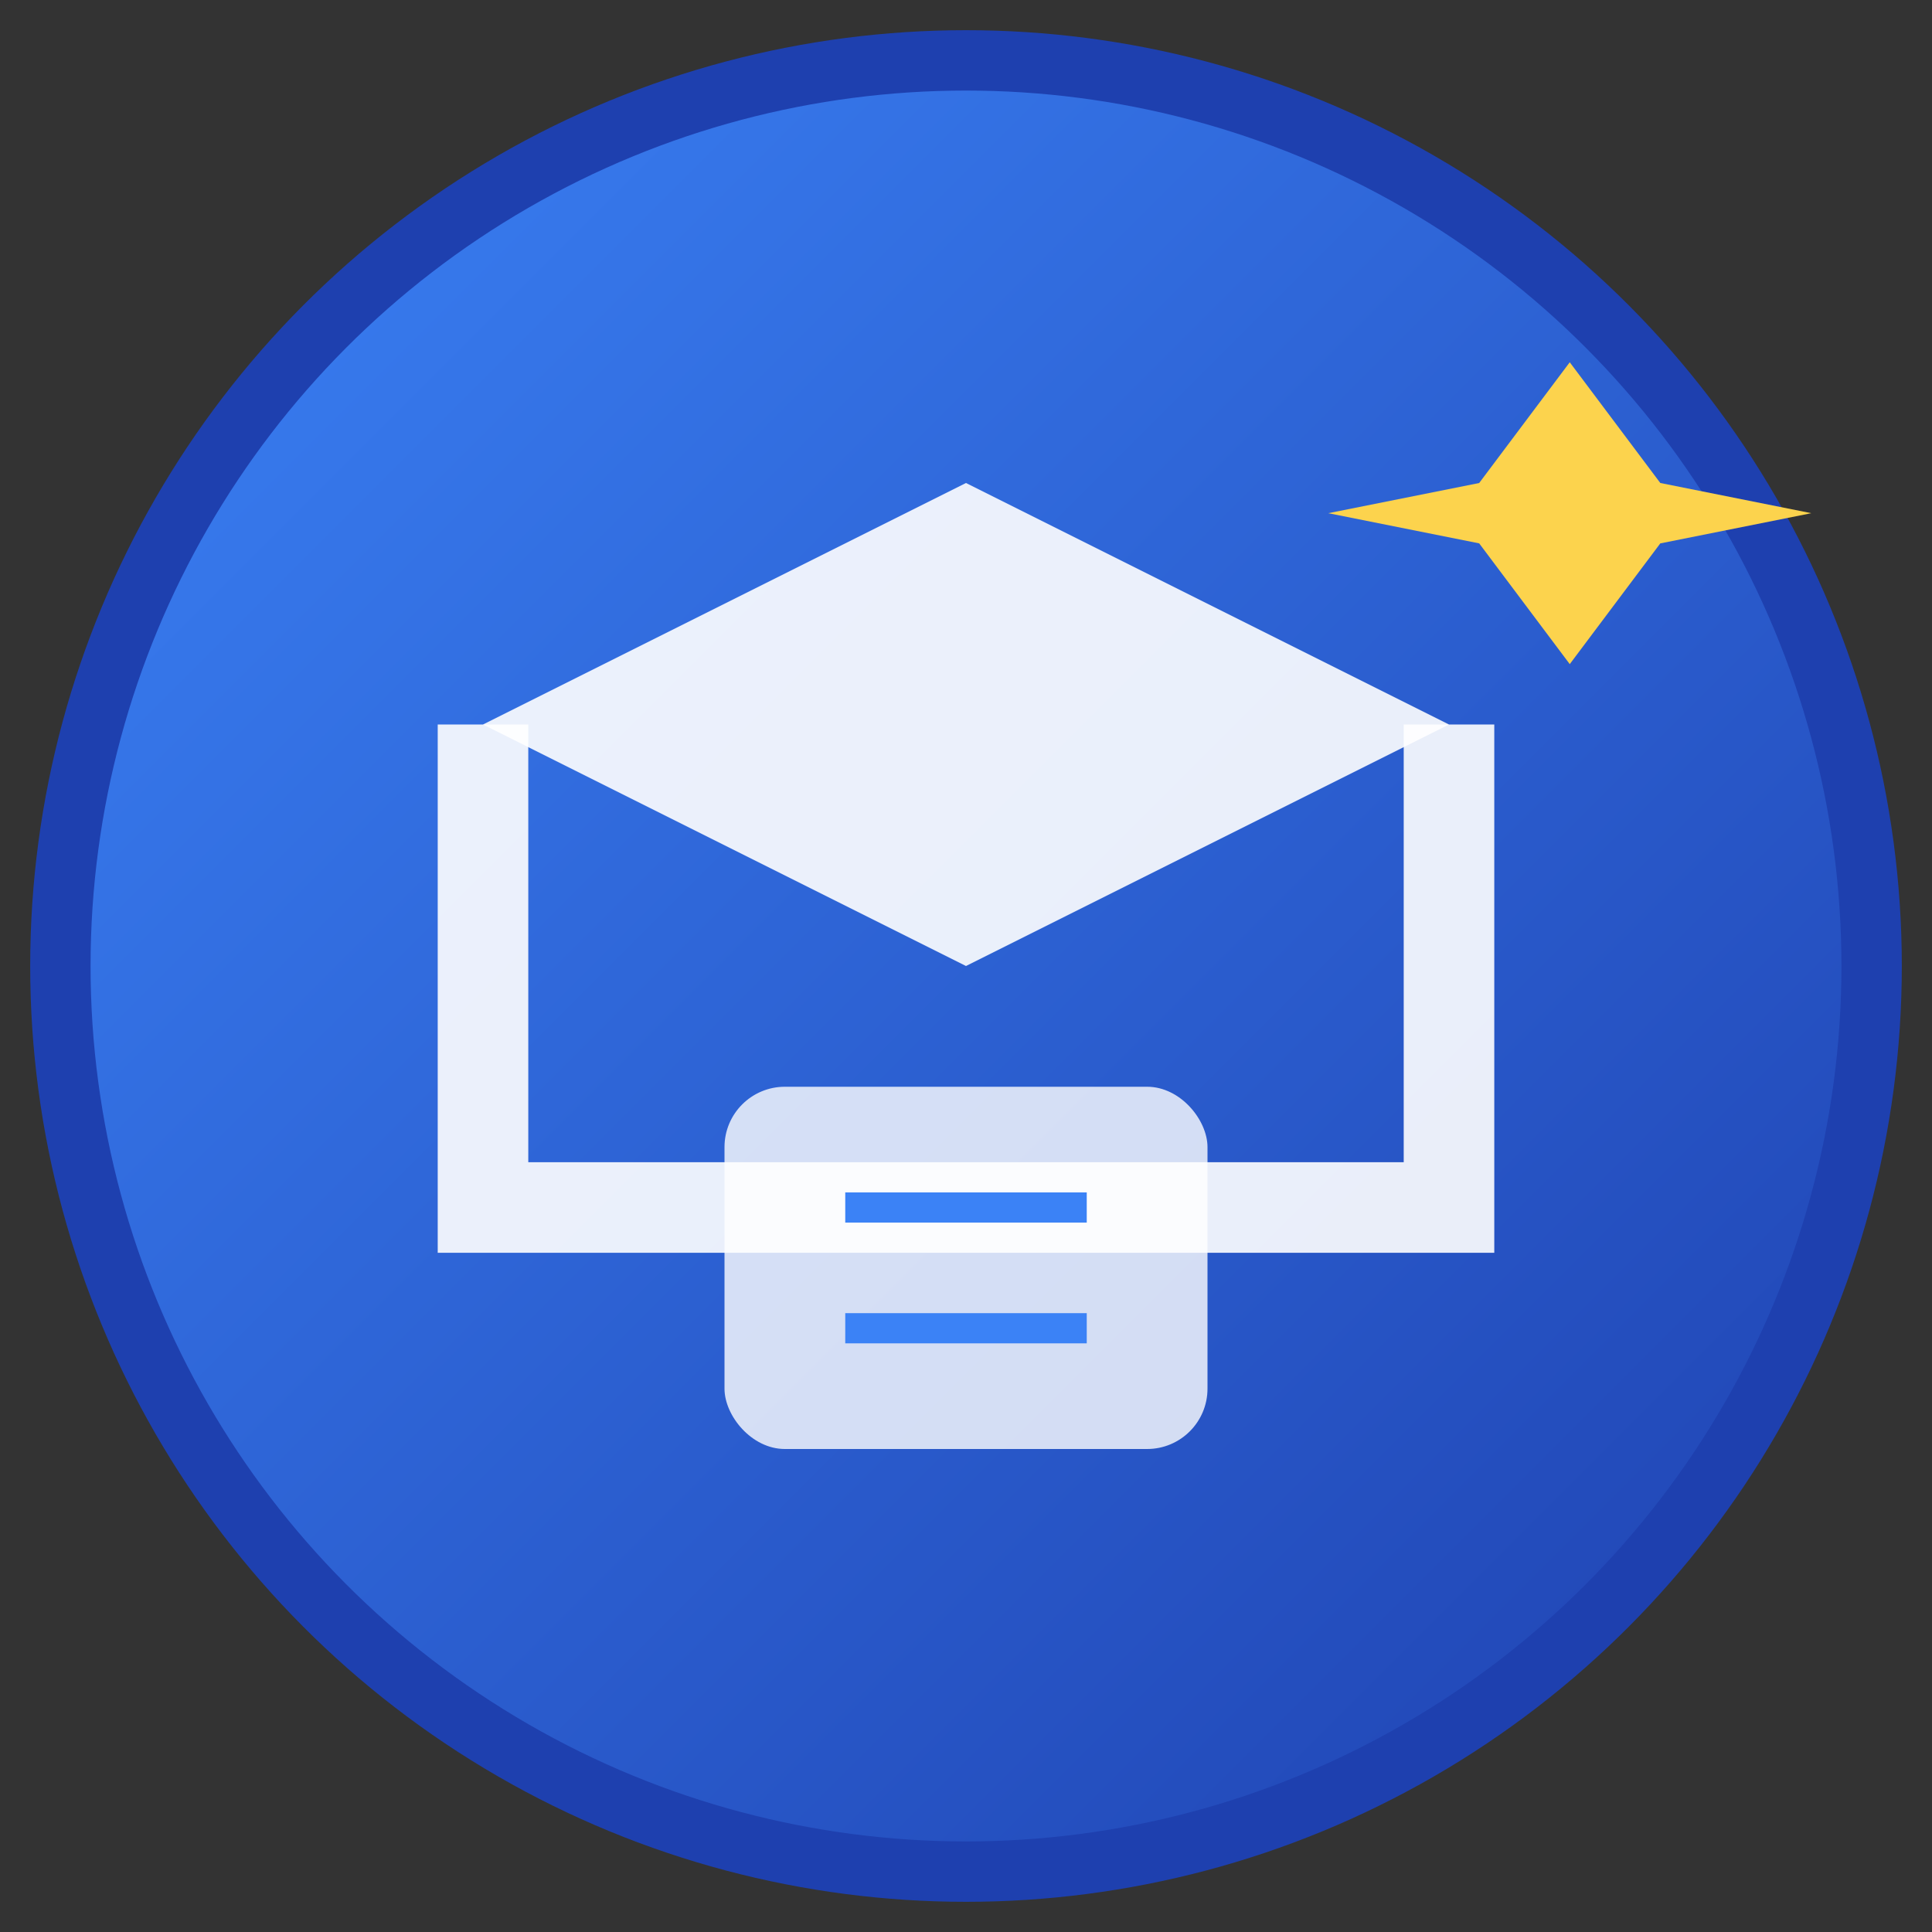 <svg xmlns="http://www.w3.org/2000/svg" viewBox="0 0 32 32" width="32" height="32">
  <rect x="0" y="0" width="32" height="32" fill="#333333" stroke="none"/>
  <defs>
    <linearGradient id="grad1" x1="0%" y1="0%" x2="100%" y2="100%">
      <stop offset="0%" style="stop-color:#3B82F6;stop-opacity:1" />
      <stop offset="100%" style="stop-color:#1E40AF;stop-opacity:1" />
    </linearGradient>
  </defs>
  
  <!-- Background circle -->
  <circle cx="16" cy="16" r="15" fill="url(#grad1)" stroke="#1E40AF" stroke-width="1"/>
  
  <!-- Graduation cap -->
  <path d="M8 12 L16 8 L24 12 L16 16 Z" fill="#FFFFFF" opacity="0.9"/>
  <path d="M8 12 L8 20 L24 20 L24 12" fill="none" stroke="#FFFFFF" stroke-width="1.5" opacity="0.9"/>
  
  <!-- Book -->
  <rect x="12" y="18" width="8" height="6" rx="1" fill="#FFFFFF" opacity="0.8"/>
  <line x1="14" y1="20" x2="18" y2="20" stroke="#3B82F6" stroke-width="0.5"/>
  <line x1="14" y1="22" x2="18" y2="22" stroke="#3B82F6" stroke-width="0.5"/>
  
  <!-- Star -->
  <path d="M26 6 L27.5 8 L30 8.5 L27.5 9 L26 11 L24.5 9 L22 8.5 L24.5 8 Z" fill="#FCD34D"/>
</svg> 